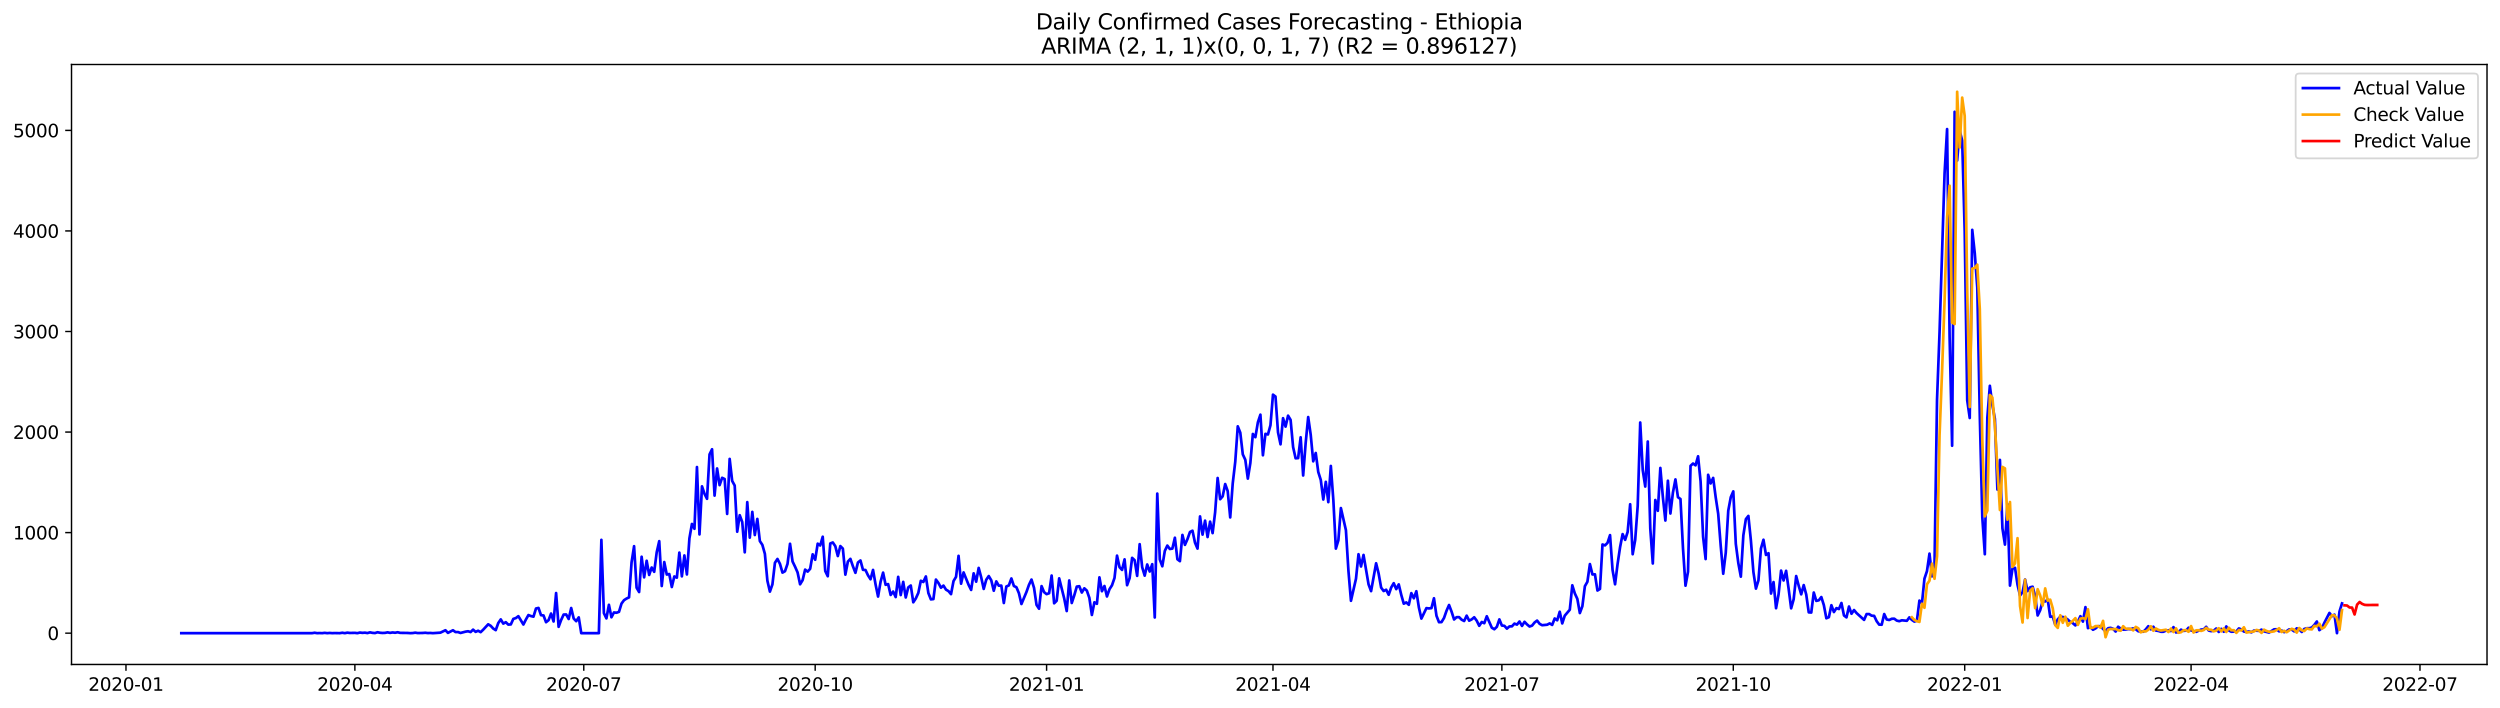 <?xml version="1.0" encoding="utf-8" standalone="no"?>
<!DOCTYPE svg PUBLIC "-//W3C//DTD SVG 1.1//EN"
  "http://www.w3.org/Graphics/SVG/1.1/DTD/svg11.dtd">
<svg xmlns:xlink="http://www.w3.org/1999/xlink" width="1386.05pt" height="392.274pt" viewBox="0 0 1386.05 392.274" xmlns="http://www.w3.org/2000/svg" version="1.1">
 <defs>
  <style type="text/css">*{stroke-linejoin: round; stroke-linecap: butt}</style>
 </defs>
 <g id="figure_1">
  <g id="patch_1">
   <path d="M 0 392.274 
L 1386.05 392.274 
L 1386.05 0 
L 0 0 
z
" style="fill: #ffffff"/>
  </g>
  <g id="axes_1">
   <g id="patch_2">
    <path d="M 39.65 368.396 
L 1378.85 368.396 
L 1378.85 35.755 
L 39.65 35.755 
z
" style="fill: #ffffff"/>
   </g>
   <g id="matplotlib.axis_1">
    <g id="xtick_1">
     <g id="line2d_1">
      <defs>
       <path id="m02bf948886" d="M 0 0 
L 0 3.5 
" style="stroke: #000000; stroke-width: 0.8"/>
      </defs>
      <g>
       <use xlink:href="#m02bf948886" x="69.842" y="368.396" style="stroke: #000000; stroke-width: 0.8"/>
      </g>
     </g>
     <g id="text_1">
      <!-- 2020-01 -->
      <g transform="translate(48.951 382.994)scale(0.1 -0.1)">
       <defs>
        <path id="DejaVuSans-32" d="M 1228 531 
L 3431 531 
L 3431 0 
L 469 0 
L 469 531 
Q 828 903 1448 1529 
Q 2069 2156 2228 2338 
Q 2531 2678 2651 2914 
Q 2772 3150 2772 3378 
Q 2772 3750 2511 3984 
Q 2250 4219 1831 4219 
Q 1534 4219 1204 4116 
Q 875 4013 500 3803 
L 500 4441 
Q 881 4594 1212 4672 
Q 1544 4750 1819 4750 
Q 2544 4750 2975 4387 
Q 3406 4025 3406 3419 
Q 3406 3131 3298 2873 
Q 3191 2616 2906 2266 
Q 2828 2175 2409 1742 
Q 1991 1309 1228 531 
z
" transform="scale(0.016)"/>
        <path id="DejaVuSans-30" d="M 2034 4250 
Q 1547 4250 1301 3770 
Q 1056 3291 1056 2328 
Q 1056 1369 1301 889 
Q 1547 409 2034 409 
Q 2525 409 2770 889 
Q 3016 1369 3016 2328 
Q 3016 3291 2770 3770 
Q 2525 4250 2034 4250 
z
M 2034 4750 
Q 2819 4750 3233 4129 
Q 3647 3509 3647 2328 
Q 3647 1150 3233 529 
Q 2819 -91 2034 -91 
Q 1250 -91 836 529 
Q 422 1150 422 2328 
Q 422 3509 836 4129 
Q 1250 4750 2034 4750 
z
" transform="scale(0.016)"/>
        <path id="DejaVuSans-2d" d="M 313 2009 
L 1997 2009 
L 1997 1497 
L 313 1497 
L 313 2009 
z
" transform="scale(0.016)"/>
        <path id="DejaVuSans-31" d="M 794 531 
L 1825 531 
L 1825 4091 
L 703 3866 
L 703 4441 
L 1819 4666 
L 2450 4666 
L 2450 531 
L 3481 531 
L 3481 0 
L 794 0 
L 794 531 
z
" transform="scale(0.016)"/>
       </defs>
       <use xlink:href="#DejaVuSans-32"/>
       <use xlink:href="#DejaVuSans-30" x="63.623"/>
       <use xlink:href="#DejaVuSans-32" x="127.246"/>
       <use xlink:href="#DejaVuSans-30" x="190.869"/>
       <use xlink:href="#DejaVuSans-2d" x="254.492"/>
       <use xlink:href="#DejaVuSans-30" x="290.576"/>
       <use xlink:href="#DejaVuSans-31" x="354.199"/>
      </g>
     </g>
    </g>
    <g id="xtick_2">
     <g id="line2d_2">
      <g>
       <use xlink:href="#m02bf948886" x="196.748" y="368.396" style="stroke: #000000; stroke-width: 0.8"/>
      </g>
     </g>
     <g id="text_2">
      <!-- 2020-04 -->
      <g transform="translate(175.856 382.994)scale(0.1 -0.1)">
       <defs>
        <path id="DejaVuSans-34" d="M 2419 4116 
L 825 1625 
L 2419 1625 
L 2419 4116 
z
M 2253 4666 
L 3047 4666 
L 3047 1625 
L 3713 1625 
L 3713 1100 
L 3047 1100 
L 3047 0 
L 2419 0 
L 2419 1100 
L 313 1100 
L 313 1709 
L 2253 4666 
z
" transform="scale(0.016)"/>
       </defs>
       <use xlink:href="#DejaVuSans-32"/>
       <use xlink:href="#DejaVuSans-30" x="63.623"/>
       <use xlink:href="#DejaVuSans-32" x="127.246"/>
       <use xlink:href="#DejaVuSans-30" x="190.869"/>
       <use xlink:href="#DejaVuSans-2d" x="254.492"/>
       <use xlink:href="#DejaVuSans-30" x="290.576"/>
       <use xlink:href="#DejaVuSans-34" x="354.199"/>
      </g>
     </g>
    </g>
    <g id="xtick_3">
     <g id="line2d_3">
      <g>
       <use xlink:href="#m02bf948886" x="323.653" y="368.396" style="stroke: #000000; stroke-width: 0.8"/>
      </g>
     </g>
     <g id="text_3">
      <!-- 2020-07 -->
      <g transform="translate(302.762 382.994)scale(0.1 -0.1)">
       <defs>
        <path id="DejaVuSans-37" d="M 525 4666 
L 3525 4666 
L 3525 4397 
L 1831 0 
L 1172 0 
L 2766 4134 
L 525 4134 
L 525 4666 
z
" transform="scale(0.016)"/>
       </defs>
       <use xlink:href="#DejaVuSans-32"/>
       <use xlink:href="#DejaVuSans-30" x="63.623"/>
       <use xlink:href="#DejaVuSans-32" x="127.246"/>
       <use xlink:href="#DejaVuSans-30" x="190.869"/>
       <use xlink:href="#DejaVuSans-2d" x="254.492"/>
       <use xlink:href="#DejaVuSans-30" x="290.576"/>
       <use xlink:href="#DejaVuSans-37" x="354.199"/>
      </g>
     </g>
    </g>
    <g id="xtick_4">
     <g id="line2d_4">
      <g>
       <use xlink:href="#m02bf948886" x="451.953" y="368.396" style="stroke: #000000; stroke-width: 0.8"/>
      </g>
     </g>
     <g id="text_4">
      <!-- 2020-10 -->
      <g transform="translate(431.061 382.994)scale(0.1 -0.1)">
       <use xlink:href="#DejaVuSans-32"/>
       <use xlink:href="#DejaVuSans-30" x="63.623"/>
       <use xlink:href="#DejaVuSans-32" x="127.246"/>
       <use xlink:href="#DejaVuSans-30" x="190.869"/>
       <use xlink:href="#DejaVuSans-2d" x="254.492"/>
       <use xlink:href="#DejaVuSans-31" x="290.576"/>
       <use xlink:href="#DejaVuSans-30" x="354.199"/>
      </g>
     </g>
    </g>
    <g id="xtick_5">
     <g id="line2d_5">
      <g>
       <use xlink:href="#m02bf948886" x="580.253" y="368.396" style="stroke: #000000; stroke-width: 0.8"/>
      </g>
     </g>
     <g id="text_5">
      <!-- 2021-01 -->
      <g transform="translate(559.361 382.994)scale(0.1 -0.1)">
       <use xlink:href="#DejaVuSans-32"/>
       <use xlink:href="#DejaVuSans-30" x="63.623"/>
       <use xlink:href="#DejaVuSans-32" x="127.246"/>
       <use xlink:href="#DejaVuSans-31" x="190.869"/>
       <use xlink:href="#DejaVuSans-2d" x="254.492"/>
       <use xlink:href="#DejaVuSans-30" x="290.576"/>
       <use xlink:href="#DejaVuSans-31" x="354.199"/>
      </g>
     </g>
    </g>
    <g id="xtick_6">
     <g id="line2d_6">
      <g>
       <use xlink:href="#m02bf948886" x="705.764" y="368.396" style="stroke: #000000; stroke-width: 0.8"/>
      </g>
     </g>
     <g id="text_6">
      <!-- 2021-04 -->
      <g transform="translate(684.872 382.994)scale(0.1 -0.1)">
       <use xlink:href="#DejaVuSans-32"/>
       <use xlink:href="#DejaVuSans-30" x="63.623"/>
       <use xlink:href="#DejaVuSans-32" x="127.246"/>
       <use xlink:href="#DejaVuSans-31" x="190.869"/>
       <use xlink:href="#DejaVuSans-2d" x="254.492"/>
       <use xlink:href="#DejaVuSans-30" x="290.576"/>
       <use xlink:href="#DejaVuSans-34" x="354.199"/>
      </g>
     </g>
    </g>
    <g id="xtick_7">
     <g id="line2d_7">
      <g>
       <use xlink:href="#m02bf948886" x="832.669" y="368.396" style="stroke: #000000; stroke-width: 0.8"/>
      </g>
     </g>
     <g id="text_7">
      <!-- 2021-07 -->
      <g transform="translate(811.778 382.994)scale(0.1 -0.1)">
       <use xlink:href="#DejaVuSans-32"/>
       <use xlink:href="#DejaVuSans-30" x="63.623"/>
       <use xlink:href="#DejaVuSans-32" x="127.246"/>
       <use xlink:href="#DejaVuSans-31" x="190.869"/>
       <use xlink:href="#DejaVuSans-2d" x="254.492"/>
       <use xlink:href="#DejaVuSans-30" x="290.576"/>
       <use xlink:href="#DejaVuSans-37" x="354.199"/>
      </g>
     </g>
    </g>
    <g id="xtick_8">
     <g id="line2d_8">
      <g>
       <use xlink:href="#m02bf948886" x="960.969" y="368.396" style="stroke: #000000; stroke-width: 0.8"/>
      </g>
     </g>
     <g id="text_8">
      <!-- 2021-10 -->
      <g transform="translate(940.077 382.994)scale(0.1 -0.1)">
       <use xlink:href="#DejaVuSans-32"/>
       <use xlink:href="#DejaVuSans-30" x="63.623"/>
       <use xlink:href="#DejaVuSans-32" x="127.246"/>
       <use xlink:href="#DejaVuSans-31" x="190.869"/>
       <use xlink:href="#DejaVuSans-2d" x="254.492"/>
       <use xlink:href="#DejaVuSans-31" x="290.576"/>
       <use xlink:href="#DejaVuSans-30" x="354.199"/>
      </g>
     </g>
    </g>
    <g id="xtick_9">
     <g id="line2d_9">
      <g>
       <use xlink:href="#m02bf948886" x="1089.269" y="368.396" style="stroke: #000000; stroke-width: 0.8"/>
      </g>
     </g>
     <g id="text_9">
      <!-- 2022-01 -->
      <g transform="translate(1068.377 382.994)scale(0.1 -0.1)">
       <use xlink:href="#DejaVuSans-32"/>
       <use xlink:href="#DejaVuSans-30" x="63.623"/>
       <use xlink:href="#DejaVuSans-32" x="127.246"/>
       <use xlink:href="#DejaVuSans-32" x="190.869"/>
       <use xlink:href="#DejaVuSans-2d" x="254.492"/>
       <use xlink:href="#DejaVuSans-30" x="290.576"/>
       <use xlink:href="#DejaVuSans-31" x="354.199"/>
      </g>
     </g>
    </g>
    <g id="xtick_10">
     <g id="line2d_10">
      <g>
       <use xlink:href="#m02bf948886" x="1214.78" y="368.396" style="stroke: #000000; stroke-width: 0.8"/>
      </g>
     </g>
     <g id="text_10">
      <!-- 2022-04 -->
      <g transform="translate(1193.888 382.994)scale(0.1 -0.1)">
       <use xlink:href="#DejaVuSans-32"/>
       <use xlink:href="#DejaVuSans-30" x="63.623"/>
       <use xlink:href="#DejaVuSans-32" x="127.246"/>
       <use xlink:href="#DejaVuSans-32" x="190.869"/>
       <use xlink:href="#DejaVuSans-2d" x="254.492"/>
       <use xlink:href="#DejaVuSans-30" x="290.576"/>
       <use xlink:href="#DejaVuSans-34" x="354.199"/>
      </g>
     </g>
    </g>
    <g id="xtick_11">
     <g id="line2d_11">
      <g>
       <use xlink:href="#m02bf948886" x="1341.685" y="368.396" style="stroke: #000000; stroke-width: 0.8"/>
      </g>
     </g>
     <g id="text_11">
      <!-- 2022-07 -->
      <g transform="translate(1320.793 382.994)scale(0.1 -0.1)">
       <use xlink:href="#DejaVuSans-32"/>
       <use xlink:href="#DejaVuSans-30" x="63.623"/>
       <use xlink:href="#DejaVuSans-32" x="127.246"/>
       <use xlink:href="#DejaVuSans-32" x="190.869"/>
       <use xlink:href="#DejaVuSans-2d" x="254.492"/>
       <use xlink:href="#DejaVuSans-30" x="290.576"/>
       <use xlink:href="#DejaVuSans-37" x="354.199"/>
      </g>
     </g>
    </g>
   </g>
   <g id="matplotlib.axis_2">
    <g id="ytick_1">
     <g id="line2d_12">
      <defs>
       <path id="mc3a8ad5010" d="M 0 0 
L -3.5 0 
" style="stroke: #000000; stroke-width: 0.8"/>
      </defs>
      <g>
       <use xlink:href="#mc3a8ad5010" x="39.65" y="351.037" style="stroke: #000000; stroke-width: 0.8"/>
      </g>
     </g>
     <g id="text_12">
      <!-- 0 -->
      <g transform="translate(26.288 354.837)scale(0.1 -0.1)">
       <use xlink:href="#DejaVuSans-30"/>
      </g>
     </g>
    </g>
    <g id="ytick_2">
     <g id="line2d_13">
      <g>
       <use xlink:href="#mc3a8ad5010" x="39.65" y="295.29" style="stroke: #000000; stroke-width: 0.8"/>
      </g>
     </g>
     <g id="text_13">
      <!-- 1000 -->
      <g transform="translate(7.2 299.089)scale(0.1 -0.1)">
       <use xlink:href="#DejaVuSans-31"/>
       <use xlink:href="#DejaVuSans-30" x="63.623"/>
       <use xlink:href="#DejaVuSans-30" x="127.246"/>
       <use xlink:href="#DejaVuSans-30" x="190.869"/>
      </g>
     </g>
    </g>
    <g id="ytick_3">
     <g id="line2d_14">
      <g>
       <use xlink:href="#mc3a8ad5010" x="39.65" y="239.542" style="stroke: #000000; stroke-width: 0.8"/>
      </g>
     </g>
     <g id="text_14">
      <!-- 2000 -->
      <g transform="translate(7.2 243.341)scale(0.1 -0.1)">
       <use xlink:href="#DejaVuSans-32"/>
       <use xlink:href="#DejaVuSans-30" x="63.623"/>
       <use xlink:href="#DejaVuSans-30" x="127.246"/>
       <use xlink:href="#DejaVuSans-30" x="190.869"/>
      </g>
     </g>
    </g>
    <g id="ytick_4">
     <g id="line2d_15">
      <g>
       <use xlink:href="#mc3a8ad5010" x="39.65" y="183.794" style="stroke: #000000; stroke-width: 0.8"/>
      </g>
     </g>
     <g id="text_15">
      <!-- 3000 -->
      <g transform="translate(7.2 187.593)scale(0.1 -0.1)">
       <defs>
        <path id="DejaVuSans-33" d="M 2597 2516 
Q 3050 2419 3304 2112 
Q 3559 1806 3559 1356 
Q 3559 666 3084 287 
Q 2609 -91 1734 -91 
Q 1441 -91 1130 -33 
Q 819 25 488 141 
L 488 750 
Q 750 597 1062 519 
Q 1375 441 1716 441 
Q 2309 441 2620 675 
Q 2931 909 2931 1356 
Q 2931 1769 2642 2001 
Q 2353 2234 1838 2234 
L 1294 2234 
L 1294 2753 
L 1863 2753 
Q 2328 2753 2575 2939 
Q 2822 3125 2822 3475 
Q 2822 3834 2567 4026 
Q 2313 4219 1838 4219 
Q 1578 4219 1281 4162 
Q 984 4106 628 3988 
L 628 4550 
Q 988 4650 1302 4700 
Q 1616 4750 1894 4750 
Q 2613 4750 3031 4423 
Q 3450 4097 3450 3541 
Q 3450 3153 3228 2886 
Q 3006 2619 2597 2516 
z
" transform="scale(0.016)"/>
       </defs>
       <use xlink:href="#DejaVuSans-33"/>
       <use xlink:href="#DejaVuSans-30" x="63.623"/>
       <use xlink:href="#DejaVuSans-30" x="127.246"/>
       <use xlink:href="#DejaVuSans-30" x="190.869"/>
      </g>
     </g>
    </g>
    <g id="ytick_5">
     <g id="line2d_16">
      <g>
       <use xlink:href="#mc3a8ad5010" x="39.65" y="128.046" style="stroke: #000000; stroke-width: 0.8"/>
      </g>
     </g>
     <g id="text_16">
      <!-- 4000 -->
      <g transform="translate(7.2 131.845)scale(0.1 -0.1)">
       <use xlink:href="#DejaVuSans-34"/>
       <use xlink:href="#DejaVuSans-30" x="63.623"/>
       <use xlink:href="#DejaVuSans-30" x="127.246"/>
       <use xlink:href="#DejaVuSans-30" x="190.869"/>
      </g>
     </g>
    </g>
    <g id="ytick_6">
     <g id="line2d_17">
      <g>
       <use xlink:href="#mc3a8ad5010" x="39.65" y="72.298" style="stroke: #000000; stroke-width: 0.8"/>
      </g>
     </g>
     <g id="text_17">
      <!-- 5000 -->
      <g transform="translate(7.2 76.097)scale(0.1 -0.1)">
       <defs>
        <path id="DejaVuSans-35" d="M 691 4666 
L 3169 4666 
L 3169 4134 
L 1269 4134 
L 1269 2991 
Q 1406 3038 1543 3061 
Q 1681 3084 1819 3084 
Q 2600 3084 3056 2656 
Q 3513 2228 3513 1497 
Q 3513 744 3044 326 
Q 2575 -91 1722 -91 
Q 1428 -91 1123 -41 
Q 819 9 494 109 
L 494 744 
Q 775 591 1075 516 
Q 1375 441 1709 441 
Q 2250 441 2565 725 
Q 2881 1009 2881 1497 
Q 2881 1984 2565 2268 
Q 2250 2553 1709 2553 
Q 1456 2553 1204 2497 
Q 953 2441 691 2322 
L 691 4666 
z
" transform="scale(0.016)"/>
       </defs>
       <use xlink:href="#DejaVuSans-35"/>
       <use xlink:href="#DejaVuSans-30" x="63.623"/>
       <use xlink:href="#DejaVuSans-30" x="127.246"/>
       <use xlink:href="#DejaVuSans-30" x="190.869"/>
      </g>
     </g>
    </g>
   </g>
   <g id="line2d_18">
    <path d="M 100.523 351.037 
L 173.04 351.037 
L 174.435 350.814 
L 175.829 351.037 
L 177.224 350.982 
L 178.618 351.037 
L 180.013 350.87 
L 181.407 351.037 
L 182.802 350.926 
L 184.197 351.037 
L 185.591 350.982 
L 188.38 351.037 
L 189.775 350.814 
L 191.169 351.037 
L 192.564 350.759 
L 193.959 350.926 
L 196.748 350.87 
L 198.142 351.037 
L 199.537 350.703 
L 200.931 350.87 
L 202.326 350.759 
L 203.72 350.982 
L 205.115 350.591 
L 206.51 350.87 
L 207.904 350.982 
L 209.299 350.536 
L 210.693 350.814 
L 212.088 350.926 
L 213.482 350.87 
L 214.877 350.591 
L 216.272 350.87 
L 217.666 350.647 
L 219.061 350.814 
L 220.455 350.536 
L 221.85 350.87 
L 226.034 350.926 
L 227.428 351.037 
L 228.823 350.982 
L 230.217 350.759 
L 231.612 350.982 
L 234.401 350.926 
L 235.795 350.814 
L 237.19 350.982 
L 238.585 350.926 
L 239.979 351.037 
L 244.163 350.759 
L 246.952 349.421 
L 248.347 350.87 
L 251.136 349.421 
L 252.53 350.424 
L 253.925 350.424 
L 255.319 350.926 
L 258.108 350.201 
L 259.503 349.978 
L 260.898 350.424 
L 262.292 349.086 
L 263.687 350.313 
L 265.081 349.7 
L 266.476 350.48 
L 267.87 349.142 
L 270.66 346.132 
L 272.054 346.968 
L 273.449 348.473 
L 274.843 349.365 
L 276.238 345.463 
L 277.632 343.4 
L 279.027 345.741 
L 280.422 344.961 
L 281.816 346.299 
L 283.211 346.187 
L 284.605 343.121 
L 286 342.675 
L 287.394 341.616 
L 290.183 346.243 
L 291.578 343.456 
L 292.973 341.003 
L 294.367 341.56 
L 295.762 341.895 
L 297.156 337.379 
L 298.551 337.045 
L 299.945 341.059 
L 301.34 341.226 
L 302.735 344.961 
L 304.129 343.846 
L 305.524 340.167 
L 306.918 344.571 
L 308.313 328.794 
L 309.707 347.525 
L 311.102 343.734 
L 312.496 340.724 
L 313.891 340.668 
L 315.286 343.177 
L 316.68 337.1 
L 318.075 342.954 
L 319.469 344.403 
L 320.864 342.285 
L 322.258 351.037 
L 332.02 351.037 
L 333.415 299.303 
L 334.81 339.944 
L 336.204 342.843 
L 337.599 335.317 
L 338.993 342.229 
L 340.388 339.553 
L 341.782 339.721 
L 343.177 339.219 
L 344.571 334.648 
L 345.966 332.752 
L 347.361 331.86 
L 348.755 331.191 
L 350.15 311.791 
L 351.544 302.816 
L 352.939 325.839 
L 354.333 328.237 
L 355.728 308.669 
L 357.123 320.097 
L 358.517 310.899 
L 359.912 318.759 
L 361.306 314.634 
L 362.701 317.031 
L 364.095 306.16 
L 365.49 300.028 
L 366.884 324.892 
L 368.279 311.624 
L 369.674 318.536 
L 371.068 318.258 
L 372.463 325.449 
L 373.857 319.596 
L 375.252 320.265 
L 376.646 306.383 
L 378.041 319.54 
L 379.436 307.944 
L 380.83 318.481 
L 382.225 298.467 
L 383.619 290.495 
L 385.014 293.171 
L 386.408 258.942 
L 387.803 296.293 
L 389.198 269.646 
L 390.592 273.771 
L 391.987 276.558 
L 393.381 251.918 
L 394.776 249.075 
L 396.17 274.774 
L 397.565 259.722 
L 398.959 268.977 
L 400.354 264.907 
L 401.749 265.576 
L 403.143 284.92 
L 404.538 254.426 
L 405.932 266.635 
L 407.327 269.2 
L 408.721 294.788 
L 410.116 285.645 
L 411.511 289.436 
L 412.905 306.216 
L 414.3 278.398 
L 415.694 298.077 
L 417.089 283.806 
L 418.483 296.628 
L 419.878 287.708 
L 421.272 299.972 
L 422.667 302.091 
L 424.062 307.052 
L 425.456 321.993 
L 426.851 328.014 
L 428.245 324 
L 429.64 312.014 
L 431.034 309.896 
L 432.429 312.627 
L 433.824 317.477 
L 435.218 316.697 
L 436.613 312.627 
L 438.007 301.478 
L 439.402 311.289 
L 440.796 314.188 
L 442.191 317.366 
L 443.586 323.944 
L 444.98 321.658 
L 446.375 315.805 
L 447.769 316.92 
L 449.164 315.359 
L 450.558 307.331 
L 451.953 310.342 
L 453.347 301.422 
L 454.742 302.425 
L 456.137 297.575 
L 457.531 316.585 
L 458.926 319.484 
L 460.32 301.31 
L 461.715 300.753 
L 463.109 302.816 
L 464.504 308.279 
L 465.899 302.76 
L 467.293 304.154 
L 468.688 318.592 
L 470.082 311.345 
L 471.477 309.84 
L 472.871 313.965 
L 474.266 317.589 
L 475.66 311.847 
L 477.055 310.732 
L 478.45 315.916 
L 479.844 316.028 
L 481.239 318.982 
L 482.633 321.157 
L 484.028 315.972 
L 485.422 324 
L 486.817 330.745 
L 488.212 322.55 
L 489.606 317.477 
L 491.001 324.223 
L 492.395 323.833 
L 493.79 329.853 
L 495.184 327.958 
L 496.579 331.024 
L 497.974 319.819 
L 499.368 329.909 
L 500.763 322.606 
L 502.157 331.247 
L 503.552 325.672 
L 504.946 324.613 
L 506.341 333.923 
L 507.735 331.804 
L 509.13 328.738 
L 510.525 321.993 
L 511.919 322.662 
L 513.314 319.596 
L 514.708 328.794 
L 516.103 332.306 
L 517.497 332.139 
L 518.892 321.324 
L 520.287 323.219 
L 521.681 325.839 
L 523.076 324.669 
L 524.47 326.899 
L 525.865 327.735 
L 527.259 329.407 
L 528.654 322.16 
L 530.048 319.819 
L 531.443 308.167 
L 532.838 323.61 
L 534.232 317.366 
L 537.021 324.278 
L 538.416 327.066 
L 539.81 317.867 
L 541.205 322.495 
L 542.6 314.857 
L 543.994 320.097 
L 545.389 326.508 
L 546.783 321.435 
L 548.178 319.373 
L 549.572 321.714 
L 550.967 327.512 
L 552.362 322.327 
L 553.756 324.724 
L 555.151 324.669 
L 556.545 334.313 
L 557.94 325.17 
L 559.334 324.557 
L 560.729 320.711 
L 562.123 324.892 
L 563.518 325.561 
L 564.913 328.906 
L 566.307 334.871 
L 569.096 328.181 
L 570.491 324.223 
L 571.885 321.324 
L 573.28 325.895 
L 574.675 335.372 
L 576.069 337.491 
L 577.464 324.947 
L 578.858 328.292 
L 580.253 329.407 
L 581.647 328.906 
L 583.042 319.094 
L 584.437 334.48 
L 585.831 333.087 
L 587.226 320.655 
L 590.015 331.804 
L 591.409 338.773 
L 592.804 321.826 
L 594.198 334.313 
L 595.593 330.076 
L 596.988 325.226 
L 598.382 325.003 
L 599.777 328.515 
L 601.171 326.174 
L 602.566 327.456 
L 603.96 331.47 
L 605.355 340.947 
L 606.75 333.923 
L 608.144 334.759 
L 609.539 320.097 
L 610.933 327.791 
L 612.328 324.892 
L 613.722 330.689 
L 615.117 326.676 
L 616.511 324.501 
L 617.906 320.432 
L 619.301 308.056 
L 620.695 314.467 
L 622.09 315.972 
L 623.484 310.119 
L 624.879 324.446 
L 626.273 320.543 
L 627.668 309.282 
L 629.063 310.565 
L 630.457 319.261 
L 631.852 301.701 
L 633.246 314.467 
L 634.641 319.15 
L 636.035 312.962 
L 637.43 316.864 
L 638.825 312.794 
L 640.219 342.341 
L 641.614 273.659 
L 643.008 310.174 
L 644.403 313.965 
L 645.797 305.436 
L 647.192 302.481 
L 648.586 304.376 
L 649.981 304.154 
L 651.376 298.133 
L 652.77 310.063 
L 654.165 311.122 
L 655.559 296.572 
L 656.954 302.091 
L 658.348 298.913 
L 659.743 294.955 
L 661.138 294.23 
L 662.532 300.864 
L 663.927 304.154 
L 665.321 286.314 
L 666.716 296.405 
L 668.11 288.656 
L 669.505 297.742 
L 670.899 289.213 
L 672.294 295.568 
L 673.689 284.029 
L 675.083 265.018 
L 676.478 276.781 
L 677.872 275.165 
L 679.267 268.363 
L 680.661 272.266 
L 682.056 286.872 
L 683.451 267.973 
L 684.845 256.043 
L 686.24 236.364 
L 687.634 239.876 
L 689.029 251.918 
L 690.423 254.928 
L 691.818 265.353 
L 693.213 256.712 
L 694.607 240.601 
L 696.002 242.385 
L 697.396 234.134 
L 698.791 229.897 
L 700.185 252.419 
L 701.58 240.545 
L 702.974 240.88 
L 704.369 235.751 
L 705.764 218.804 
L 707.158 219.863 
L 708.553 239.709 
L 709.947 246.343 
L 711.342 231.849 
L 712.736 236.531 
L 714.131 230.455 
L 715.526 232.796 
L 716.92 247.848 
L 718.315 254.092 
L 719.709 253.98 
L 721.104 242.441 
L 722.498 263.625 
L 723.893 245.507 
L 725.287 231.235 
L 726.682 241.047 
L 728.077 255.764 
L 729.471 251.137 
L 730.866 261.674 
L 732.26 266.078 
L 733.655 276.949 
L 735.049 267.137 
L 736.444 278.398 
L 737.839 258.329 
L 739.233 277.227 
L 740.628 304.154 
L 742.022 299.526 
L 743.417 281.687 
L 746.206 293.952 
L 747.601 316.474 
L 748.995 333.087 
L 751.784 320.878 
L 753.179 307.275 
L 754.573 314.077 
L 755.968 307.666 
L 758.757 324 
L 760.152 327.735 
L 762.941 312.293 
L 764.335 317.979 
L 765.73 325.784 
L 767.124 327.679 
L 768.519 326.954 
L 769.914 329.742 
L 771.308 325.728 
L 772.703 323.331 
L 774.097 326.62 
L 775.492 324 
L 776.886 329.798 
L 778.281 334.703 
L 779.675 333.979 
L 781.07 335.317 
L 782.465 328.85 
L 783.859 331.693 
L 785.254 327.791 
L 786.648 336.766 
L 788.043 342.954 
L 790.832 337.156 
L 792.227 337.323 
L 793.621 337.156 
L 795.016 331.693 
L 796.41 341.393 
L 797.805 344.961 
L 799.199 344.905 
L 800.594 342.62 
L 801.989 338.606 
L 803.383 335.428 
L 804.778 339.107 
L 806.172 343.456 
L 807.567 342.174 
L 808.961 342.174 
L 810.356 343.567 
L 811.75 344.292 
L 813.145 341.337 
L 814.54 344.125 
L 815.934 343.4 
L 817.329 342.229 
L 818.723 344.125 
L 820.118 346.968 
L 821.512 344.849 
L 822.907 345.518 
L 824.302 341.672 
L 827.091 348.027 
L 828.485 348.863 
L 829.88 347.525 
L 831.274 343.4 
L 832.669 346.801 
L 834.063 346.968 
L 835.458 348.529 
L 836.853 347.302 
L 838.247 347.247 
L 839.642 345.741 
L 841.036 346.299 
L 842.431 344.571 
L 843.825 347.024 
L 845.22 344.738 
L 846.615 346.187 
L 848.009 347.358 
L 849.404 346.856 
L 850.798 345.128 
L 852.193 344.069 
L 853.587 345.853 
L 854.982 346.633 
L 857.771 346.355 
L 859.166 345.63 
L 860.56 346.466 
L 861.955 342.898 
L 863.349 343.902 
L 864.744 339.163 
L 866.138 345.63 
L 867.533 341.337 
L 870.322 338.048 
L 871.717 324.501 
L 873.111 329.017 
L 874.506 332.027 
L 875.9 339.888 
L 877.295 336.097 
L 878.69 325.003 
L 880.084 322.55 
L 881.479 312.739 
L 882.873 318.481 
L 884.268 318.425 
L 885.662 327.4 
L 887.057 326.508 
L 888.452 301.868 
L 889.846 302.37 
L 891.241 300.976 
L 892.635 296.683 
L 894.03 315.972 
L 895.424 323.944 
L 896.819 312.683 
L 898.213 303.317 
L 899.608 296.126 
L 901.003 299.303 
L 902.397 294.955 
L 903.792 279.569 
L 905.186 307.275 
L 906.581 299.359 
L 907.975 280.461 
L 909.37 234.246 
L 910.765 260.67 
L 912.159 269.757 
L 913.554 244.782 
L 914.948 293.06 
L 916.343 312.404 
L 917.737 277.227 
L 919.132 283.192 
L 920.526 259.444 
L 921.921 275.555 
L 923.316 288.6 
L 924.71 266.524 
L 926.105 284.697 
L 927.499 273.102 
L 928.894 265.799 
L 930.288 275.666 
L 931.683 276.67 
L 933.078 303.931 
L 934.472 324.724 
L 935.867 316.976 
L 937.261 258.273 
L 938.656 256.991 
L 940.05 257.994 
L 941.445 252.977 
L 942.84 266.914 
L 944.234 297.631 
L 945.629 309.951 
L 947.023 263.235 
L 948.418 268.029 
L 949.812 264.963 
L 951.207 275.666 
L 952.601 284.865 
L 953.996 302.593 
L 955.391 318.09 
L 956.785 306.495 
L 958.18 283.137 
L 959.574 275.666 
L 960.969 272.433 
L 962.363 301.533 
L 963.758 312.181 
L 965.153 319.707 
L 966.547 296.795 
L 967.942 287.819 
L 969.336 286.035 
L 970.731 299.694 
L 972.125 317.143 
L 973.52 326.341 
L 974.914 321.77 
L 976.309 304.098 
L 977.704 299.248 
L 979.098 307.666 
L 980.493 306.718 
L 981.887 329.073 
L 983.282 322.718 
L 984.676 337.212 
L 986.071 329.519 
L 987.466 316.362 
L 988.86 321.826 
L 990.255 316.474 
L 991.649 326.453 
L 993.044 337.268 
L 994.438 332.25 
L 995.833 319.373 
L 997.228 324.724 
L 998.622 329.519 
L 1000.017 324.39 
L 1001.411 329.63 
L 1002.806 339.498 
L 1004.2 339.609 
L 1005.595 328.515 
L 1006.989 333.142 
L 1008.384 332.808 
L 1009.779 331.024 
L 1011.173 335.484 
L 1012.568 342.787 
L 1013.962 342.174 
L 1015.357 335.54 
L 1016.751 339.33 
L 1018.146 337.156 
L 1019.541 337.658 
L 1020.935 334.313 
L 1022.33 341.226 
L 1023.724 342.285 
L 1025.119 336.264 
L 1026.513 340.278 
L 1027.908 338.215 
L 1029.302 339.888 
L 1033.486 343.679 
L 1034.881 340.445 
L 1036.275 340.445 
L 1037.67 341.337 
L 1039.064 341.449 
L 1040.459 344.403 
L 1041.854 346.299 
L 1043.248 346.355 
L 1044.643 340.445 
L 1046.037 343.456 
L 1047.432 343.734 
L 1048.826 343.066 
L 1050.221 343.01 
L 1051.616 344.069 
L 1053.01 344.403 
L 1054.405 343.902 
L 1057.194 344.18 
L 1058.588 342.285 
L 1059.983 343.679 
L 1061.377 344.626 
L 1062.772 344.069 
L 1064.167 332.975 
L 1065.561 334.536 
L 1066.956 320.822 
L 1068.35 316.641 
L 1069.745 306.941 
L 1071.139 319.54 
L 1072.534 313.073 
L 1073.929 221.535 
L 1075.323 184.24 
L 1078.112 96.102 
L 1079.507 71.573 
L 1080.901 186.804 
L 1082.296 247.123 
L 1083.69 61.985 
L 1085.085 89.022 
L 1086.48 72.41 
L 1087.874 77.929 
L 1089.269 128.157 
L 1090.663 221.925 
L 1092.058 231.737 
L 1093.452 127.433 
L 1094.847 140.366 
L 1096.242 159.376 
L 1097.636 230.455 
L 1099.031 286.816 
L 1100.425 307.275 
L 1101.82 231.514 
L 1103.214 213.898 
L 1104.609 224.546 
L 1106.004 232.239 
L 1107.398 271.43 
L 1108.793 254.984 
L 1110.187 292.892 
L 1111.582 301.924 
L 1112.976 279.513 
L 1114.371 324.669 
L 1115.765 315.192 
L 1117.16 314.801 
L 1118.555 324.223 
L 1119.949 330.188 
L 1121.344 328.348 
L 1122.738 321.324 
L 1124.133 327.735 
L 1125.527 325.616 
L 1126.922 325.282 
L 1128.317 330.355 
L 1129.711 341.226 
L 1131.106 338.327 
L 1132.5 333.254 
L 1133.895 333.477 
L 1135.289 332.418 
L 1136.684 341.951 
L 1138.078 341.783 
L 1139.473 346.355 
L 1140.868 343.344 
L 1142.262 341.951 
L 1143.657 342.062 
L 1145.051 342.564 
L 1146.446 343.512 
L 1147.84 344.849 
L 1149.235 345.518 
L 1150.63 346.745 
L 1152.024 344.571 
L 1153.419 341.616 
L 1154.813 344.626 
L 1156.208 336.599 
L 1157.602 348.25 
L 1158.997 347.637 
L 1160.392 349.142 
L 1161.786 348.417 
L 1163.181 347.191 
L 1164.575 347.191 
L 1165.97 348.696 
L 1167.364 349.978 
L 1168.759 348.306 
L 1170.153 348.083 
L 1171.548 348.64 
L 1172.943 350.146 
L 1174.337 347.47 
L 1175.732 348.529 
L 1177.126 349.086 
L 1178.521 349.031 
L 1179.915 348.752 
L 1181.31 348.808 
L 1182.705 348.362 
L 1184.099 348.863 
L 1185.494 349.978 
L 1188.283 350.257 
L 1189.677 348.919 
L 1191.072 347.191 
L 1192.466 348.919 
L 1193.861 347.47 
L 1195.256 349.588 
L 1196.65 349.811 
L 1198.045 350.257 
L 1199.439 350.257 
L 1200.834 349.644 
L 1202.228 349.421 
L 1203.623 349.867 
L 1205.018 347.693 
L 1206.412 350.647 
L 1207.807 350.48 
L 1209.201 349.086 
L 1210.596 349.755 
L 1211.99 349.644 
L 1213.385 348.027 
L 1214.78 349.588 
L 1216.174 349.811 
L 1217.569 350.313 
L 1220.358 349.031 
L 1221.752 348.975 
L 1223.147 347.525 
L 1224.541 349.588 
L 1225.936 349.923 
L 1227.331 349.644 
L 1228.725 348.473 
L 1230.12 350.368 
L 1231.514 348.64 
L 1232.909 350.257 
L 1234.303 347.302 
L 1235.698 349.532 
L 1237.093 350.257 
L 1239.882 350.09 
L 1241.276 348.417 
L 1242.671 348.975 
L 1244.065 350.146 
L 1245.46 350.368 
L 1246.854 350.09 
L 1248.249 350.591 
L 1249.644 349.588 
L 1252.433 349.755 
L 1253.827 349.086 
L 1255.222 350.034 
L 1258.011 350.703 
L 1260.8 348.919 
L 1262.195 348.863 
L 1263.589 350.034 
L 1264.984 349.588 
L 1266.378 350.48 
L 1267.773 349.923 
L 1269.168 348.919 
L 1270.562 349.086 
L 1271.957 350.034 
L 1273.351 348.362 
L 1274.746 348.919 
L 1276.14 350.368 
L 1277.535 348.696 
L 1278.929 348.306 
L 1280.324 348.306 
L 1281.719 347.916 
L 1283.113 346.466 
L 1284.508 344.571 
L 1285.902 349.365 
L 1287.297 348.25 
L 1288.691 345.24 
L 1291.481 339.832 
L 1292.875 341.616 
L 1294.27 340.78 
L 1295.664 351.037 
L 1297.059 339.052 
L 1298.453 334.536 
L 1298.453 334.536 
" clip-path="url(#pd3b8faca2d)" style="fill: none; stroke: #0000ff; stroke-width: 1.5; stroke-linecap: square"/>
   </g>
   <g id="line2d_19">
    <path d="M 1059.983 342.258 
L 1061.377 343.714 
L 1062.772 344.406 
L 1064.167 344.801 
L 1065.561 334.707 
L 1066.956 336.967 
L 1068.35 323.947 
L 1069.745 321.928 
L 1071.139 312.51 
L 1072.534 320.879 
L 1073.929 308.448 
L 1075.323 241.331 
L 1076.718 205.933 
L 1078.112 166.451 
L 1079.507 120.614 
L 1080.901 102.96 
L 1082.296 178.829 
L 1083.69 179.665 
L 1085.085 50.876 
L 1086.48 81.79 
L 1087.874 54.122 
L 1089.269 64.277 
L 1090.663 161.317 
L 1092.058 225.642 
L 1093.452 148.932 
L 1094.847 148.6 
L 1096.242 146.731 
L 1097.636 171.371 
L 1099.031 243.987 
L 1100.425 286.264 
L 1101.82 283.086 
L 1103.214 219 
L 1104.609 220.352 
L 1106.004 236.131 
L 1108.793 282.764 
L 1110.187 258.86 
L 1111.582 259.688 
L 1112.976 288.128 
L 1114.371 278.34 
L 1115.765 314.247 
L 1117.16 312.391 
L 1118.555 298.381 
L 1119.949 335.956 
L 1121.344 345.124 
L 1122.738 321.418 
L 1124.133 342.625 
L 1125.527 327.563 
L 1126.922 326.114 
L 1128.317 337.154 
L 1129.711 326.653 
L 1131.106 330.102 
L 1132.5 335.722 
L 1133.895 326.222 
L 1135.289 332.99 
L 1136.684 332.467 
L 1138.078 337.233 
L 1139.473 346.595 
L 1140.868 348.113 
L 1142.262 341.128 
L 1143.657 345.28 
L 1145.051 341.913 
L 1146.446 346.897 
L 1147.84 345.338 
L 1149.235 344.202 
L 1150.63 342.72 
L 1152.024 346.453 
L 1153.419 343.002 
L 1154.813 342.706 
L 1156.208 343.23 
L 1157.602 337.785 
L 1158.997 348.174 
L 1160.392 347.963 
L 1161.786 347.132 
L 1163.181 347.094 
L 1164.575 348.006 
L 1165.97 344.218 
L 1167.364 353.276 
L 1168.759 349.156 
L 1170.153 348.717 
L 1171.548 348.824 
L 1172.943 348.682 
L 1174.337 349.4 
L 1175.732 349.705 
L 1177.126 347.176 
L 1178.521 348.565 
L 1181.31 348.657 
L 1182.705 349.497 
L 1184.099 347.563 
L 1185.494 348.32 
L 1186.888 350.579 
L 1188.283 349.996 
L 1189.677 350.094 
L 1191.072 349.11 
L 1192.466 347.235 
L 1193.861 349.687 
L 1195.256 348.443 
L 1196.65 349.208 
L 1198.045 349.567 
L 1200.834 349.129 
L 1202.228 350.405 
L 1203.623 348.499 
L 1205.018 350.389 
L 1206.412 348.363 
L 1207.807 350.827 
L 1209.201 350.516 
L 1210.596 349.412 
L 1211.99 349.366 
L 1213.385 350.265 
L 1214.78 347.117 
L 1216.174 350.696 
L 1217.569 349.468 
L 1218.963 349.418 
L 1220.358 349.792 
L 1221.752 349.323 
L 1223.147 348.121 
L 1224.541 349.074 
L 1225.936 349.154 
L 1227.331 350.007 
L 1228.725 349.615 
L 1230.12 348.297 
L 1231.514 350.05 
L 1232.909 348.421 
L 1234.303 350.384 
L 1235.698 348.021 
L 1237.093 349.442 
L 1238.487 349.386 
L 1239.882 350.89 
L 1241.276 349.31 
L 1242.671 349.543 
L 1244.065 347.781 
L 1245.46 350.679 
L 1249.644 350.077 
L 1251.038 349.241 
L 1252.433 349.561 
L 1253.827 350.897 
L 1255.222 349.102 
L 1256.616 349.827 
L 1258.011 350.253 
L 1259.406 350.265 
L 1260.8 350.038 
L 1262.195 349.296 
L 1263.589 348.303 
L 1264.984 350.393 
L 1266.378 349.735 
L 1267.773 350.509 
L 1270.562 348.616 
L 1271.957 349.086 
L 1273.351 350.739 
L 1274.746 348.173 
L 1276.14 349.438 
L 1277.535 349.844 
L 1278.929 348.406 
L 1280.324 348.804 
L 1281.719 348.951 
L 1283.113 347.019 
L 1284.508 347.267 
L 1285.902 345.812 
L 1287.297 348.536 
L 1288.691 347.739 
L 1292.875 341.092 
L 1294.27 341.196 
L 1295.664 342.884 
L 1297.059 349.173 
L 1298.453 338.221 
L 1298.453 338.221 
" clip-path="url(#pd3b8faca2d)" style="fill: none; stroke: #ffa500; stroke-width: 1.5; stroke-linecap: square"/>
   </g>
   <g id="line2d_20">
    <path d="M 1299.848 335.624 
L 1301.243 335.711 
L 1302.637 336.801 
L 1304.032 336.874 
L 1305.426 340.664 
L 1306.821 335.221 
L 1308.215 333.77 
L 1309.61 334.802 
L 1311.004 335.352 
L 1312.399 335.452 
L 1313.794 335.43 
L 1315.188 335.411 
L 1316.583 335.407 
L 1317.977 335.407 
" clip-path="url(#pd3b8faca2d)" style="fill: none; stroke: #ff0000; stroke-width: 1.5; stroke-linecap: square"/>
   </g>
   <g id="patch_3">
    <path d="M 39.65 368.396 
L 39.65 35.755 
" style="fill: none; stroke: #000000; stroke-width: 0.8; stroke-linejoin: miter; stroke-linecap: square"/>
   </g>
   <g id="patch_4">
    <path d="M 1378.85 368.396 
L 1378.85 35.755 
" style="fill: none; stroke: #000000; stroke-width: 0.8; stroke-linejoin: miter; stroke-linecap: square"/>
   </g>
   <g id="patch_5">
    <path d="M 39.65 368.396 
L 1378.85 368.396 
" style="fill: none; stroke: #000000; stroke-width: 0.8; stroke-linejoin: miter; stroke-linecap: square"/>
   </g>
   <g id="patch_6">
    <path d="M 39.65 35.755 
L 1378.85 35.755 
" style="fill: none; stroke: #000000; stroke-width: 0.8; stroke-linejoin: miter; stroke-linecap: square"/>
   </g>
   <g id="text_18">
    <!-- Daily Confirmed Cases Forecasting - Ethiopia -->
    <g transform="translate(574.313 16.318)scale(0.12 -0.12)">
     <defs>
      <path id="DejaVuSans-44" d="M 1259 4147 
L 1259 519 
L 2022 519 
Q 2988 519 3436 956 
Q 3884 1394 3884 2338 
Q 3884 3275 3436 3711 
Q 2988 4147 2022 4147 
L 1259 4147 
z
M 628 4666 
L 1925 4666 
Q 3281 4666 3915 4102 
Q 4550 3538 4550 2338 
Q 4550 1131 3912 565 
Q 3275 0 1925 0 
L 628 0 
L 628 4666 
z
" transform="scale(0.016)"/>
      <path id="DejaVuSans-61" d="M 2194 1759 
Q 1497 1759 1228 1600 
Q 959 1441 959 1056 
Q 959 750 1161 570 
Q 1363 391 1709 391 
Q 2188 391 2477 730 
Q 2766 1069 2766 1631 
L 2766 1759 
L 2194 1759 
z
M 3341 1997 
L 3341 0 
L 2766 0 
L 2766 531 
Q 2569 213 2275 61 
Q 1981 -91 1556 -91 
Q 1019 -91 701 211 
Q 384 513 384 1019 
Q 384 1609 779 1909 
Q 1175 2209 1959 2209 
L 2766 2209 
L 2766 2266 
Q 2766 2663 2505 2880 
Q 2244 3097 1772 3097 
Q 1472 3097 1187 3025 
Q 903 2953 641 2809 
L 641 3341 
Q 956 3463 1253 3523 
Q 1550 3584 1831 3584 
Q 2591 3584 2966 3190 
Q 3341 2797 3341 1997 
z
" transform="scale(0.016)"/>
      <path id="DejaVuSans-69" d="M 603 3500 
L 1178 3500 
L 1178 0 
L 603 0 
L 603 3500 
z
M 603 4863 
L 1178 4863 
L 1178 4134 
L 603 4134 
L 603 4863 
z
" transform="scale(0.016)"/>
      <path id="DejaVuSans-6c" d="M 603 4863 
L 1178 4863 
L 1178 0 
L 603 0 
L 603 4863 
z
" transform="scale(0.016)"/>
      <path id="DejaVuSans-79" d="M 2059 -325 
Q 1816 -950 1584 -1140 
Q 1353 -1331 966 -1331 
L 506 -1331 
L 506 -850 
L 844 -850 
Q 1081 -850 1212 -737 
Q 1344 -625 1503 -206 
L 1606 56 
L 191 3500 
L 800 3500 
L 1894 763 
L 2988 3500 
L 3597 3500 
L 2059 -325 
z
" transform="scale(0.016)"/>
      <path id="DejaVuSans-20" transform="scale(0.016)"/>
      <path id="DejaVuSans-43" d="M 4122 4306 
L 4122 3641 
Q 3803 3938 3442 4084 
Q 3081 4231 2675 4231 
Q 1875 4231 1450 3742 
Q 1025 3253 1025 2328 
Q 1025 1406 1450 917 
Q 1875 428 2675 428 
Q 3081 428 3442 575 
Q 3803 722 4122 1019 
L 4122 359 
Q 3791 134 3420 21 
Q 3050 -91 2638 -91 
Q 1578 -91 968 557 
Q 359 1206 359 2328 
Q 359 3453 968 4101 
Q 1578 4750 2638 4750 
Q 3056 4750 3426 4639 
Q 3797 4528 4122 4306 
z
" transform="scale(0.016)"/>
      <path id="DejaVuSans-6f" d="M 1959 3097 
Q 1497 3097 1228 2736 
Q 959 2375 959 1747 
Q 959 1119 1226 758 
Q 1494 397 1959 397 
Q 2419 397 2687 759 
Q 2956 1122 2956 1747 
Q 2956 2369 2687 2733 
Q 2419 3097 1959 3097 
z
M 1959 3584 
Q 2709 3584 3137 3096 
Q 3566 2609 3566 1747 
Q 3566 888 3137 398 
Q 2709 -91 1959 -91 
Q 1206 -91 779 398 
Q 353 888 353 1747 
Q 353 2609 779 3096 
Q 1206 3584 1959 3584 
z
" transform="scale(0.016)"/>
      <path id="DejaVuSans-6e" d="M 3513 2113 
L 3513 0 
L 2938 0 
L 2938 2094 
Q 2938 2591 2744 2837 
Q 2550 3084 2163 3084 
Q 1697 3084 1428 2787 
Q 1159 2491 1159 1978 
L 1159 0 
L 581 0 
L 581 3500 
L 1159 3500 
L 1159 2956 
Q 1366 3272 1645 3428 
Q 1925 3584 2291 3584 
Q 2894 3584 3203 3211 
Q 3513 2838 3513 2113 
z
" transform="scale(0.016)"/>
      <path id="DejaVuSans-66" d="M 2375 4863 
L 2375 4384 
L 1825 4384 
Q 1516 4384 1395 4259 
Q 1275 4134 1275 3809 
L 1275 3500 
L 2222 3500 
L 2222 3053 
L 1275 3053 
L 1275 0 
L 697 0 
L 697 3053 
L 147 3053 
L 147 3500 
L 697 3500 
L 697 3744 
Q 697 4328 969 4595 
Q 1241 4863 1831 4863 
L 2375 4863 
z
" transform="scale(0.016)"/>
      <path id="DejaVuSans-72" d="M 2631 2963 
Q 2534 3019 2420 3045 
Q 2306 3072 2169 3072 
Q 1681 3072 1420 2755 
Q 1159 2438 1159 1844 
L 1159 0 
L 581 0 
L 581 3500 
L 1159 3500 
L 1159 2956 
Q 1341 3275 1631 3429 
Q 1922 3584 2338 3584 
Q 2397 3584 2469 3576 
Q 2541 3569 2628 3553 
L 2631 2963 
z
" transform="scale(0.016)"/>
      <path id="DejaVuSans-6d" d="M 3328 2828 
Q 3544 3216 3844 3400 
Q 4144 3584 4550 3584 
Q 5097 3584 5394 3201 
Q 5691 2819 5691 2113 
L 5691 0 
L 5113 0 
L 5113 2094 
Q 5113 2597 4934 2840 
Q 4756 3084 4391 3084 
Q 3944 3084 3684 2787 
Q 3425 2491 3425 1978 
L 3425 0 
L 2847 0 
L 2847 2094 
Q 2847 2600 2669 2842 
Q 2491 3084 2119 3084 
Q 1678 3084 1418 2786 
Q 1159 2488 1159 1978 
L 1159 0 
L 581 0 
L 581 3500 
L 1159 3500 
L 1159 2956 
Q 1356 3278 1631 3431 
Q 1906 3584 2284 3584 
Q 2666 3584 2933 3390 
Q 3200 3197 3328 2828 
z
" transform="scale(0.016)"/>
      <path id="DejaVuSans-65" d="M 3597 1894 
L 3597 1613 
L 953 1613 
Q 991 1019 1311 708 
Q 1631 397 2203 397 
Q 2534 397 2845 478 
Q 3156 559 3463 722 
L 3463 178 
Q 3153 47 2828 -22 
Q 2503 -91 2169 -91 
Q 1331 -91 842 396 
Q 353 884 353 1716 
Q 353 2575 817 3079 
Q 1281 3584 2069 3584 
Q 2775 3584 3186 3129 
Q 3597 2675 3597 1894 
z
M 3022 2063 
Q 3016 2534 2758 2815 
Q 2500 3097 2075 3097 
Q 1594 3097 1305 2825 
Q 1016 2553 972 2059 
L 3022 2063 
z
" transform="scale(0.016)"/>
      <path id="DejaVuSans-64" d="M 2906 2969 
L 2906 4863 
L 3481 4863 
L 3481 0 
L 2906 0 
L 2906 525 
Q 2725 213 2448 61 
Q 2172 -91 1784 -91 
Q 1150 -91 751 415 
Q 353 922 353 1747 
Q 353 2572 751 3078 
Q 1150 3584 1784 3584 
Q 2172 3584 2448 3432 
Q 2725 3281 2906 2969 
z
M 947 1747 
Q 947 1113 1208 752 
Q 1469 391 1925 391 
Q 2381 391 2643 752 
Q 2906 1113 2906 1747 
Q 2906 2381 2643 2742 
Q 2381 3103 1925 3103 
Q 1469 3103 1208 2742 
Q 947 2381 947 1747 
z
" transform="scale(0.016)"/>
      <path id="DejaVuSans-73" d="M 2834 3397 
L 2834 2853 
Q 2591 2978 2328 3040 
Q 2066 3103 1784 3103 
Q 1356 3103 1142 2972 
Q 928 2841 928 2578 
Q 928 2378 1081 2264 
Q 1234 2150 1697 2047 
L 1894 2003 
Q 2506 1872 2764 1633 
Q 3022 1394 3022 966 
Q 3022 478 2636 193 
Q 2250 -91 1575 -91 
Q 1294 -91 989 -36 
Q 684 19 347 128 
L 347 722 
Q 666 556 975 473 
Q 1284 391 1588 391 
Q 1994 391 2212 530 
Q 2431 669 2431 922 
Q 2431 1156 2273 1281 
Q 2116 1406 1581 1522 
L 1381 1569 
Q 847 1681 609 1914 
Q 372 2147 372 2553 
Q 372 3047 722 3315 
Q 1072 3584 1716 3584 
Q 2034 3584 2315 3537 
Q 2597 3491 2834 3397 
z
" transform="scale(0.016)"/>
      <path id="DejaVuSans-46" d="M 628 4666 
L 3309 4666 
L 3309 4134 
L 1259 4134 
L 1259 2759 
L 3109 2759 
L 3109 2228 
L 1259 2228 
L 1259 0 
L 628 0 
L 628 4666 
z
" transform="scale(0.016)"/>
      <path id="DejaVuSans-63" d="M 3122 3366 
L 3122 2828 
Q 2878 2963 2633 3030 
Q 2388 3097 2138 3097 
Q 1578 3097 1268 2742 
Q 959 2388 959 1747 
Q 959 1106 1268 751 
Q 1578 397 2138 397 
Q 2388 397 2633 464 
Q 2878 531 3122 666 
L 3122 134 
Q 2881 22 2623 -34 
Q 2366 -91 2075 -91 
Q 1284 -91 818 406 
Q 353 903 353 1747 
Q 353 2603 823 3093 
Q 1294 3584 2113 3584 
Q 2378 3584 2631 3529 
Q 2884 3475 3122 3366 
z
" transform="scale(0.016)"/>
      <path id="DejaVuSans-74" d="M 1172 4494 
L 1172 3500 
L 2356 3500 
L 2356 3053 
L 1172 3053 
L 1172 1153 
Q 1172 725 1289 603 
Q 1406 481 1766 481 
L 2356 481 
L 2356 0 
L 1766 0 
Q 1100 0 847 248 
Q 594 497 594 1153 
L 594 3053 
L 172 3053 
L 172 3500 
L 594 3500 
L 594 4494 
L 1172 4494 
z
" transform="scale(0.016)"/>
      <path id="DejaVuSans-67" d="M 2906 1791 
Q 2906 2416 2648 2759 
Q 2391 3103 1925 3103 
Q 1463 3103 1205 2759 
Q 947 2416 947 1791 
Q 947 1169 1205 825 
Q 1463 481 1925 481 
Q 2391 481 2648 825 
Q 2906 1169 2906 1791 
z
M 3481 434 
Q 3481 -459 3084 -895 
Q 2688 -1331 1869 -1331 
Q 1566 -1331 1297 -1286 
Q 1028 -1241 775 -1147 
L 775 -588 
Q 1028 -725 1275 -790 
Q 1522 -856 1778 -856 
Q 2344 -856 2625 -561 
Q 2906 -266 2906 331 
L 2906 616 
Q 2728 306 2450 153 
Q 2172 0 1784 0 
Q 1141 0 747 490 
Q 353 981 353 1791 
Q 353 2603 747 3093 
Q 1141 3584 1784 3584 
Q 2172 3584 2450 3431 
Q 2728 3278 2906 2969 
L 2906 3500 
L 3481 3500 
L 3481 434 
z
" transform="scale(0.016)"/>
      <path id="DejaVuSans-45" d="M 628 4666 
L 3578 4666 
L 3578 4134 
L 1259 4134 
L 1259 2753 
L 3481 2753 
L 3481 2222 
L 1259 2222 
L 1259 531 
L 3634 531 
L 3634 0 
L 628 0 
L 628 4666 
z
" transform="scale(0.016)"/>
      <path id="DejaVuSans-68" d="M 3513 2113 
L 3513 0 
L 2938 0 
L 2938 2094 
Q 2938 2591 2744 2837 
Q 2550 3084 2163 3084 
Q 1697 3084 1428 2787 
Q 1159 2491 1159 1978 
L 1159 0 
L 581 0 
L 581 4863 
L 1159 4863 
L 1159 2956 
Q 1366 3272 1645 3428 
Q 1925 3584 2291 3584 
Q 2894 3584 3203 3211 
Q 3513 2838 3513 2113 
z
" transform="scale(0.016)"/>
      <path id="DejaVuSans-70" d="M 1159 525 
L 1159 -1331 
L 581 -1331 
L 581 3500 
L 1159 3500 
L 1159 2969 
Q 1341 3281 1617 3432 
Q 1894 3584 2278 3584 
Q 2916 3584 3314 3078 
Q 3713 2572 3713 1747 
Q 3713 922 3314 415 
Q 2916 -91 2278 -91 
Q 1894 -91 1617 61 
Q 1341 213 1159 525 
z
M 3116 1747 
Q 3116 2381 2855 2742 
Q 2594 3103 2138 3103 
Q 1681 3103 1420 2742 
Q 1159 2381 1159 1747 
Q 1159 1113 1420 752 
Q 1681 391 2138 391 
Q 2594 391 2855 752 
Q 3116 1113 3116 1747 
z
" transform="scale(0.016)"/>
     </defs>
     <use xlink:href="#DejaVuSans-44"/>
     <use xlink:href="#DejaVuSans-61" x="77.002"/>
     <use xlink:href="#DejaVuSans-69" x="138.281"/>
     <use xlink:href="#DejaVuSans-6c" x="166.064"/>
     <use xlink:href="#DejaVuSans-79" x="193.848"/>
     <use xlink:href="#DejaVuSans-20" x="253.027"/>
     <use xlink:href="#DejaVuSans-43" x="284.814"/>
     <use xlink:href="#DejaVuSans-6f" x="354.639"/>
     <use xlink:href="#DejaVuSans-6e" x="415.82"/>
     <use xlink:href="#DejaVuSans-66" x="479.199"/>
     <use xlink:href="#DejaVuSans-69" x="514.404"/>
     <use xlink:href="#DejaVuSans-72" x="542.188"/>
     <use xlink:href="#DejaVuSans-6d" x="581.551"/>
     <use xlink:href="#DejaVuSans-65" x="678.963"/>
     <use xlink:href="#DejaVuSans-64" x="740.486"/>
     <use xlink:href="#DejaVuSans-20" x="803.963"/>
     <use xlink:href="#DejaVuSans-43" x="835.75"/>
     <use xlink:href="#DejaVuSans-61" x="905.574"/>
     <use xlink:href="#DejaVuSans-73" x="966.854"/>
     <use xlink:href="#DejaVuSans-65" x="1018.953"/>
     <use xlink:href="#DejaVuSans-73" x="1080.477"/>
     <use xlink:href="#DejaVuSans-20" x="1132.576"/>
     <use xlink:href="#DejaVuSans-46" x="1164.363"/>
     <use xlink:href="#DejaVuSans-6f" x="1218.258"/>
     <use xlink:href="#DejaVuSans-72" x="1279.439"/>
     <use xlink:href="#DejaVuSans-65" x="1318.303"/>
     <use xlink:href="#DejaVuSans-63" x="1379.826"/>
     <use xlink:href="#DejaVuSans-61" x="1434.807"/>
     <use xlink:href="#DejaVuSans-73" x="1496.086"/>
     <use xlink:href="#DejaVuSans-74" x="1548.186"/>
     <use xlink:href="#DejaVuSans-69" x="1587.395"/>
     <use xlink:href="#DejaVuSans-6e" x="1615.178"/>
     <use xlink:href="#DejaVuSans-67" x="1678.557"/>
     <use xlink:href="#DejaVuSans-20" x="1742.033"/>
     <use xlink:href="#DejaVuSans-2d" x="1773.82"/>
     <use xlink:href="#DejaVuSans-20" x="1809.904"/>
     <use xlink:href="#DejaVuSans-45" x="1841.691"/>
     <use xlink:href="#DejaVuSans-74" x="1904.875"/>
     <use xlink:href="#DejaVuSans-68" x="1944.084"/>
     <use xlink:href="#DejaVuSans-69" x="2007.463"/>
     <use xlink:href="#DejaVuSans-6f" x="2035.246"/>
     <use xlink:href="#DejaVuSans-70" x="2096.428"/>
     <use xlink:href="#DejaVuSans-69" x="2159.904"/>
     <use xlink:href="#DejaVuSans-61" x="2187.688"/>
    </g>
    <!-- ARIMA (2, 1, 1)x(0, 0, 1, 7) (R2 = 0.896127) -->
    <g transform="translate(577.266 29.756)scale(0.12 -0.12)">
     <defs>
      <path id="DejaVuSans-41" d="M 2188 4044 
L 1331 1722 
L 3047 1722 
L 2188 4044 
z
M 1831 4666 
L 2547 4666 
L 4325 0 
L 3669 0 
L 3244 1197 
L 1141 1197 
L 716 0 
L 50 0 
L 1831 4666 
z
" transform="scale(0.016)"/>
      <path id="DejaVuSans-52" d="M 2841 2188 
Q 3044 2119 3236 1894 
Q 3428 1669 3622 1275 
L 4263 0 
L 3584 0 
L 2988 1197 
Q 2756 1666 2539 1819 
Q 2322 1972 1947 1972 
L 1259 1972 
L 1259 0 
L 628 0 
L 628 4666 
L 2053 4666 
Q 2853 4666 3247 4331 
Q 3641 3997 3641 3322 
Q 3641 2881 3436 2590 
Q 3231 2300 2841 2188 
z
M 1259 4147 
L 1259 2491 
L 2053 2491 
Q 2509 2491 2742 2702 
Q 2975 2913 2975 3322 
Q 2975 3731 2742 3939 
Q 2509 4147 2053 4147 
L 1259 4147 
z
" transform="scale(0.016)"/>
      <path id="DejaVuSans-49" d="M 628 4666 
L 1259 4666 
L 1259 0 
L 628 0 
L 628 4666 
z
" transform="scale(0.016)"/>
      <path id="DejaVuSans-4d" d="M 628 4666 
L 1569 4666 
L 2759 1491 
L 3956 4666 
L 4897 4666 
L 4897 0 
L 4281 0 
L 4281 4097 
L 3078 897 
L 2444 897 
L 1241 4097 
L 1241 0 
L 628 0 
L 628 4666 
z
" transform="scale(0.016)"/>
      <path id="DejaVuSans-28" d="M 1984 4856 
Q 1566 4138 1362 3434 
Q 1159 2731 1159 2009 
Q 1159 1288 1364 580 
Q 1569 -128 1984 -844 
L 1484 -844 
Q 1016 -109 783 600 
Q 550 1309 550 2009 
Q 550 2706 781 3412 
Q 1013 4119 1484 4856 
L 1984 4856 
z
" transform="scale(0.016)"/>
      <path id="DejaVuSans-2c" d="M 750 794 
L 1409 794 
L 1409 256 
L 897 -744 
L 494 -744 
L 750 256 
L 750 794 
z
" transform="scale(0.016)"/>
      <path id="DejaVuSans-29" d="M 513 4856 
L 1013 4856 
Q 1481 4119 1714 3412 
Q 1947 2706 1947 2009 
Q 1947 1309 1714 600 
Q 1481 -109 1013 -844 
L 513 -844 
Q 928 -128 1133 580 
Q 1338 1288 1338 2009 
Q 1338 2731 1133 3434 
Q 928 4138 513 4856 
z
" transform="scale(0.016)"/>
      <path id="DejaVuSans-78" d="M 3513 3500 
L 2247 1797 
L 3578 0 
L 2900 0 
L 1881 1375 
L 863 0 
L 184 0 
L 1544 1831 
L 300 3500 
L 978 3500 
L 1906 2253 
L 2834 3500 
L 3513 3500 
z
" transform="scale(0.016)"/>
      <path id="DejaVuSans-3d" d="M 678 2906 
L 4684 2906 
L 4684 2381 
L 678 2381 
L 678 2906 
z
M 678 1631 
L 4684 1631 
L 4684 1100 
L 678 1100 
L 678 1631 
z
" transform="scale(0.016)"/>
      <path id="DejaVuSans-2e" d="M 684 794 
L 1344 794 
L 1344 0 
L 684 0 
L 684 794 
z
" transform="scale(0.016)"/>
      <path id="DejaVuSans-38" d="M 2034 2216 
Q 1584 2216 1326 1975 
Q 1069 1734 1069 1313 
Q 1069 891 1326 650 
Q 1584 409 2034 409 
Q 2484 409 2743 651 
Q 3003 894 3003 1313 
Q 3003 1734 2745 1975 
Q 2488 2216 2034 2216 
z
M 1403 2484 
Q 997 2584 770 2862 
Q 544 3141 544 3541 
Q 544 4100 942 4425 
Q 1341 4750 2034 4750 
Q 2731 4750 3128 4425 
Q 3525 4100 3525 3541 
Q 3525 3141 3298 2862 
Q 3072 2584 2669 2484 
Q 3125 2378 3379 2068 
Q 3634 1759 3634 1313 
Q 3634 634 3220 271 
Q 2806 -91 2034 -91 
Q 1263 -91 848 271 
Q 434 634 434 1313 
Q 434 1759 690 2068 
Q 947 2378 1403 2484 
z
M 1172 3481 
Q 1172 3119 1398 2916 
Q 1625 2713 2034 2713 
Q 2441 2713 2670 2916 
Q 2900 3119 2900 3481 
Q 2900 3844 2670 4047 
Q 2441 4250 2034 4250 
Q 1625 4250 1398 4047 
Q 1172 3844 1172 3481 
z
" transform="scale(0.016)"/>
      <path id="DejaVuSans-39" d="M 703 97 
L 703 672 
Q 941 559 1184 500 
Q 1428 441 1663 441 
Q 2288 441 2617 861 
Q 2947 1281 2994 2138 
Q 2813 1869 2534 1725 
Q 2256 1581 1919 1581 
Q 1219 1581 811 2004 
Q 403 2428 403 3163 
Q 403 3881 828 4315 
Q 1253 4750 1959 4750 
Q 2769 4750 3195 4129 
Q 3622 3509 3622 2328 
Q 3622 1225 3098 567 
Q 2575 -91 1691 -91 
Q 1453 -91 1209 -44 
Q 966 3 703 97 
z
M 1959 2075 
Q 2384 2075 2632 2365 
Q 2881 2656 2881 3163 
Q 2881 3666 2632 3958 
Q 2384 4250 1959 4250 
Q 1534 4250 1286 3958 
Q 1038 3666 1038 3163 
Q 1038 2656 1286 2365 
Q 1534 2075 1959 2075 
z
" transform="scale(0.016)"/>
      <path id="DejaVuSans-36" d="M 2113 2584 
Q 1688 2584 1439 2293 
Q 1191 2003 1191 1497 
Q 1191 994 1439 701 
Q 1688 409 2113 409 
Q 2538 409 2786 701 
Q 3034 994 3034 1497 
Q 3034 2003 2786 2293 
Q 2538 2584 2113 2584 
z
M 3366 4563 
L 3366 3988 
Q 3128 4100 2886 4159 
Q 2644 4219 2406 4219 
Q 1781 4219 1451 3797 
Q 1122 3375 1075 2522 
Q 1259 2794 1537 2939 
Q 1816 3084 2150 3084 
Q 2853 3084 3261 2657 
Q 3669 2231 3669 1497 
Q 3669 778 3244 343 
Q 2819 -91 2113 -91 
Q 1303 -91 875 529 
Q 447 1150 447 2328 
Q 447 3434 972 4092 
Q 1497 4750 2381 4750 
Q 2619 4750 2861 4703 
Q 3103 4656 3366 4563 
z
" transform="scale(0.016)"/>
     </defs>
     <use xlink:href="#DejaVuSans-41"/>
     <use xlink:href="#DejaVuSans-52" x="68.408"/>
     <use xlink:href="#DejaVuSans-49" x="137.891"/>
     <use xlink:href="#DejaVuSans-4d" x="167.383"/>
     <use xlink:href="#DejaVuSans-41" x="253.662"/>
     <use xlink:href="#DejaVuSans-20" x="322.07"/>
     <use xlink:href="#DejaVuSans-28" x="353.857"/>
     <use xlink:href="#DejaVuSans-32" x="392.871"/>
     <use xlink:href="#DejaVuSans-2c" x="456.494"/>
     <use xlink:href="#DejaVuSans-20" x="488.281"/>
     <use xlink:href="#DejaVuSans-31" x="520.068"/>
     <use xlink:href="#DejaVuSans-2c" x="583.691"/>
     <use xlink:href="#DejaVuSans-20" x="615.479"/>
     <use xlink:href="#DejaVuSans-31" x="647.266"/>
     <use xlink:href="#DejaVuSans-29" x="710.889"/>
     <use xlink:href="#DejaVuSans-78" x="749.902"/>
     <use xlink:href="#DejaVuSans-28" x="809.082"/>
     <use xlink:href="#DejaVuSans-30" x="848.096"/>
     <use xlink:href="#DejaVuSans-2c" x="911.719"/>
     <use xlink:href="#DejaVuSans-20" x="943.506"/>
     <use xlink:href="#DejaVuSans-30" x="975.293"/>
     <use xlink:href="#DejaVuSans-2c" x="1038.916"/>
     <use xlink:href="#DejaVuSans-20" x="1070.703"/>
     <use xlink:href="#DejaVuSans-31" x="1102.49"/>
     <use xlink:href="#DejaVuSans-2c" x="1166.113"/>
     <use xlink:href="#DejaVuSans-20" x="1197.9"/>
     <use xlink:href="#DejaVuSans-37" x="1229.688"/>
     <use xlink:href="#DejaVuSans-29" x="1293.311"/>
     <use xlink:href="#DejaVuSans-20" x="1332.324"/>
     <use xlink:href="#DejaVuSans-28" x="1364.111"/>
     <use xlink:href="#DejaVuSans-52" x="1403.125"/>
     <use xlink:href="#DejaVuSans-32" x="1472.607"/>
     <use xlink:href="#DejaVuSans-20" x="1536.23"/>
     <use xlink:href="#DejaVuSans-3d" x="1568.018"/>
     <use xlink:href="#DejaVuSans-20" x="1651.807"/>
     <use xlink:href="#DejaVuSans-30" x="1683.594"/>
     <use xlink:href="#DejaVuSans-2e" x="1747.217"/>
     <use xlink:href="#DejaVuSans-38" x="1779.004"/>
     <use xlink:href="#DejaVuSans-39" x="1842.627"/>
     <use xlink:href="#DejaVuSans-36" x="1906.25"/>
     <use xlink:href="#DejaVuSans-31" x="1969.873"/>
     <use xlink:href="#DejaVuSans-32" x="2033.496"/>
     <use xlink:href="#DejaVuSans-37" x="2097.119"/>
     <use xlink:href="#DejaVuSans-29" x="2160.742"/>
    </g>
   </g>
   <g id="legend_1">
    <g id="patch_7">
     <path d="M 1274.77 87.79 
L 1371.85 87.79 
Q 1373.85 87.79 1373.85 85.79 
L 1373.85 42.755 
Q 1373.85 40.755 1371.85 40.755 
L 1274.77 40.755 
Q 1272.77 40.755 1272.77 42.755 
L 1272.77 85.79 
Q 1272.77 87.79 1274.77 87.79 
z
" style="fill: #ffffff; opacity: 0.8; stroke: #cccccc; stroke-linejoin: miter"/>
    </g>
    <g id="line2d_21">
     <path d="M 1276.77 48.854 
L 1286.77 48.854 
L 1296.77 48.854 
" style="fill: none; stroke: #0000ff; stroke-width: 1.5; stroke-linecap: square"/>
    </g>
    <g id="text_19">
     <!-- Actual Value -->
     <g transform="translate(1304.77 52.354)scale(0.1 -0.1)">
      <defs>
       <path id="DejaVuSans-75" d="M 544 1381 
L 544 3500 
L 1119 3500 
L 1119 1403 
Q 1119 906 1312 657 
Q 1506 409 1894 409 
Q 2359 409 2629 706 
Q 2900 1003 2900 1516 
L 2900 3500 
L 3475 3500 
L 3475 0 
L 2900 0 
L 2900 538 
Q 2691 219 2414 64 
Q 2138 -91 1772 -91 
Q 1169 -91 856 284 
Q 544 659 544 1381 
z
M 1991 3584 
L 1991 3584 
z
" transform="scale(0.016)"/>
       <path id="DejaVuSans-56" d="M 1831 0 
L 50 4666 
L 709 4666 
L 2188 738 
L 3669 4666 
L 4325 4666 
L 2547 0 
L 1831 0 
z
" transform="scale(0.016)"/>
      </defs>
      <use xlink:href="#DejaVuSans-41"/>
      <use xlink:href="#DejaVuSans-63" x="66.658"/>
      <use xlink:href="#DejaVuSans-74" x="121.639"/>
      <use xlink:href="#DejaVuSans-75" x="160.848"/>
      <use xlink:href="#DejaVuSans-61" x="224.227"/>
      <use xlink:href="#DejaVuSans-6c" x="285.506"/>
      <use xlink:href="#DejaVuSans-20" x="313.289"/>
      <use xlink:href="#DejaVuSans-56" x="345.076"/>
      <use xlink:href="#DejaVuSans-61" x="405.734"/>
      <use xlink:href="#DejaVuSans-6c" x="467.014"/>
      <use xlink:href="#DejaVuSans-75" x="494.797"/>
      <use xlink:href="#DejaVuSans-65" x="558.176"/>
     </g>
    </g>
    <g id="line2d_22">
     <path d="M 1276.77 63.532 
L 1286.77 63.532 
L 1296.77 63.532 
" style="fill: none; stroke: #ffa500; stroke-width: 1.5; stroke-linecap: square"/>
    </g>
    <g id="text_20">
     <!-- Check Value -->
     <g transform="translate(1304.77 67.032)scale(0.1 -0.1)">
      <defs>
       <path id="DejaVuSans-6b" d="M 581 4863 
L 1159 4863 
L 1159 1991 
L 2875 3500 
L 3609 3500 
L 1753 1863 
L 3688 0 
L 2938 0 
L 1159 1709 
L 1159 0 
L 581 0 
L 581 4863 
z
" transform="scale(0.016)"/>
      </defs>
      <use xlink:href="#DejaVuSans-43"/>
      <use xlink:href="#DejaVuSans-68" x="69.824"/>
      <use xlink:href="#DejaVuSans-65" x="133.203"/>
      <use xlink:href="#DejaVuSans-63" x="194.727"/>
      <use xlink:href="#DejaVuSans-6b" x="249.707"/>
      <use xlink:href="#DejaVuSans-20" x="307.617"/>
      <use xlink:href="#DejaVuSans-56" x="339.404"/>
      <use xlink:href="#DejaVuSans-61" x="400.062"/>
      <use xlink:href="#DejaVuSans-6c" x="461.342"/>
      <use xlink:href="#DejaVuSans-75" x="489.125"/>
      <use xlink:href="#DejaVuSans-65" x="552.504"/>
     </g>
    </g>
    <g id="line2d_23">
     <path d="M 1276.77 78.21 
L 1286.77 78.21 
L 1296.77 78.21 
" style="fill: none; stroke: #ff0000; stroke-width: 1.5; stroke-linecap: square"/>
    </g>
    <g id="text_21">
     <!-- Predict Value -->
     <g transform="translate(1304.77 81.71)scale(0.1 -0.1)">
      <defs>
       <path id="DejaVuSans-50" d="M 1259 4147 
L 1259 2394 
L 2053 2394 
Q 2494 2394 2734 2622 
Q 2975 2850 2975 3272 
Q 2975 3691 2734 3919 
Q 2494 4147 2053 4147 
L 1259 4147 
z
M 628 4666 
L 2053 4666 
Q 2838 4666 3239 4311 
Q 3641 3956 3641 3272 
Q 3641 2581 3239 2228 
Q 2838 1875 2053 1875 
L 1259 1875 
L 1259 0 
L 628 0 
L 628 4666 
z
" transform="scale(0.016)"/>
      </defs>
      <use xlink:href="#DejaVuSans-50"/>
      <use xlink:href="#DejaVuSans-72" x="58.553"/>
      <use xlink:href="#DejaVuSans-65" x="97.416"/>
      <use xlink:href="#DejaVuSans-64" x="158.939"/>
      <use xlink:href="#DejaVuSans-69" x="222.416"/>
      <use xlink:href="#DejaVuSans-63" x="250.199"/>
      <use xlink:href="#DejaVuSans-74" x="305.18"/>
      <use xlink:href="#DejaVuSans-20" x="344.389"/>
      <use xlink:href="#DejaVuSans-56" x="376.176"/>
      <use xlink:href="#DejaVuSans-61" x="436.834"/>
      <use xlink:href="#DejaVuSans-6c" x="498.113"/>
      <use xlink:href="#DejaVuSans-75" x="525.896"/>
      <use xlink:href="#DejaVuSans-65" x="589.275"/>
     </g>
    </g>
   </g>
  </g>
 </g>
 <defs>
  <clipPath id="pd3b8faca2d">
   <rect x="39.65" y="35.755" width="1339.2" height="332.64"/>
  </clipPath>
 </defs>
</svg>
